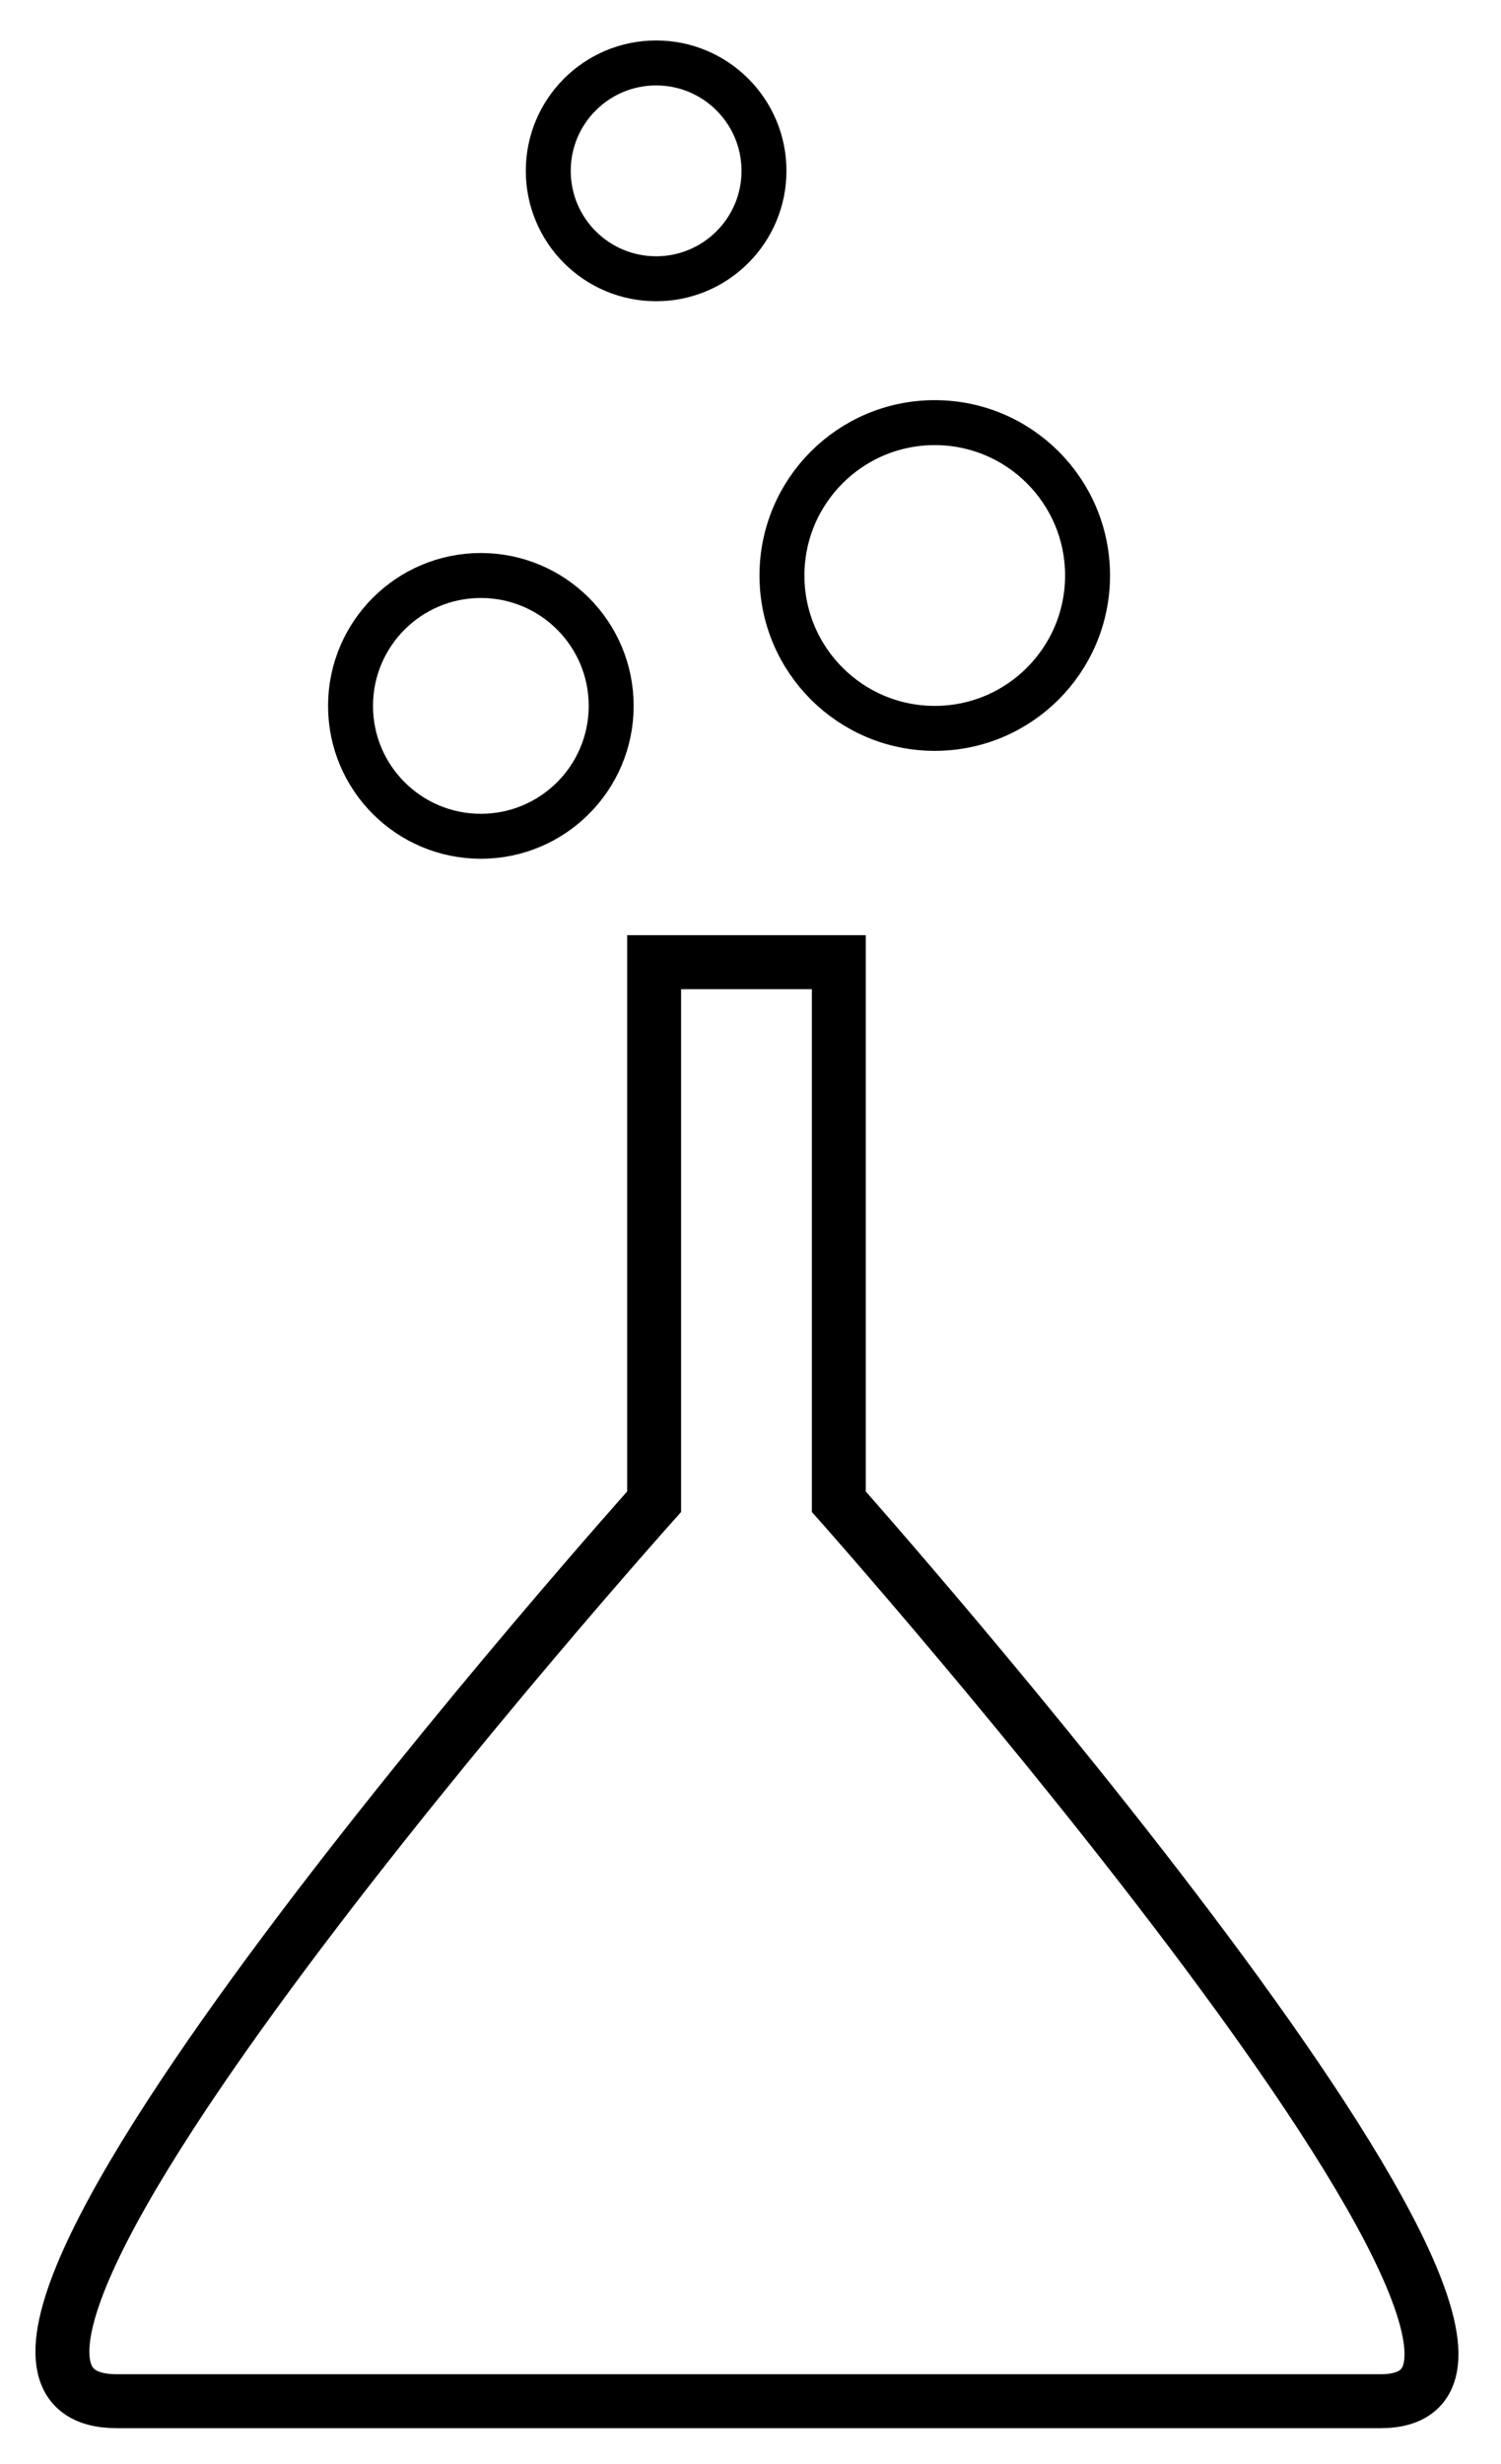 <?xml version="1.0" encoding="UTF-8" standalone="no"?>
<svg width="167px" height="274px" viewBox="0 0 167 274" version="1.1" xmlns="http://www.w3.org/2000/svg" xmlns:xlink="http://www.w3.org/1999/xlink">
    <!-- Generator: Sketch 3.8.1 (29687) - http://www.bohemiancoding.com/sketch -->
    <title>Beaker</title>
    <desc>Created with Sketch.</desc>
    <defs>
        <filter x="-50%" y="-50%" width="200%" height="200%" filterUnits="objectBoundingBox" id="filter-1">
            <feOffset dx="0" dy="2" in="SourceAlpha" result="shadowOffsetOuter1"></feOffset>
            <feGaussianBlur stdDeviation="2" in="shadowOffsetOuter1" result="shadowBlurOuter1"></feGaussianBlur>
            <feColorMatrix values="0 0 0 0 0   0 0 0 0 0   0 0 0 0 0  0 0 0 0.5 0" type="matrix" in="shadowBlurOuter1" result="shadowMatrixOuter1"></feColorMatrix>
            <feMerge>
                <feMergeNode in="shadowMatrixOuter1"></feMergeNode>
                <feMergeNode in="SourceGraphic"></feMergeNode>
            </feMerge>
        </filter>
    </defs>
    <g id="Welcome" stroke="none" stroke-width="1" fill="none" fill-rule="evenodd">
        <g id="Desktop" transform="translate(-400, -334)" stroke="#000000">
            <g id="Beaker" filter="url(#filter-1)" transform="translate(406, 339)">
                <g>
                    <path d="M7,260.031 C36.758,260.031 119,260.031 147.596,260.031 C176.191,260.031 87.327,160 87.327,160 C87.327,147.576 87.327,100 87.327,100 L66.777,100 L66.777,160 C66.777,160 -22.758,260.031 7,260.031 Z" id="Path-3" stroke-width="6"></path>
                    <circle id="Oval-3" stroke-width="5" cx="98" cy="57" r="17"></circle>
                    <ellipse id="Oval-3" stroke-width="5" cx="67" cy="12" rx="12" ry="12"></ellipse>
                    <circle id="Oval-3" stroke-width="5" cx="47.5" cy="71.5" r="14.5"></circle>
                </g>
            </g>
        </g>
    </g>
</svg>
